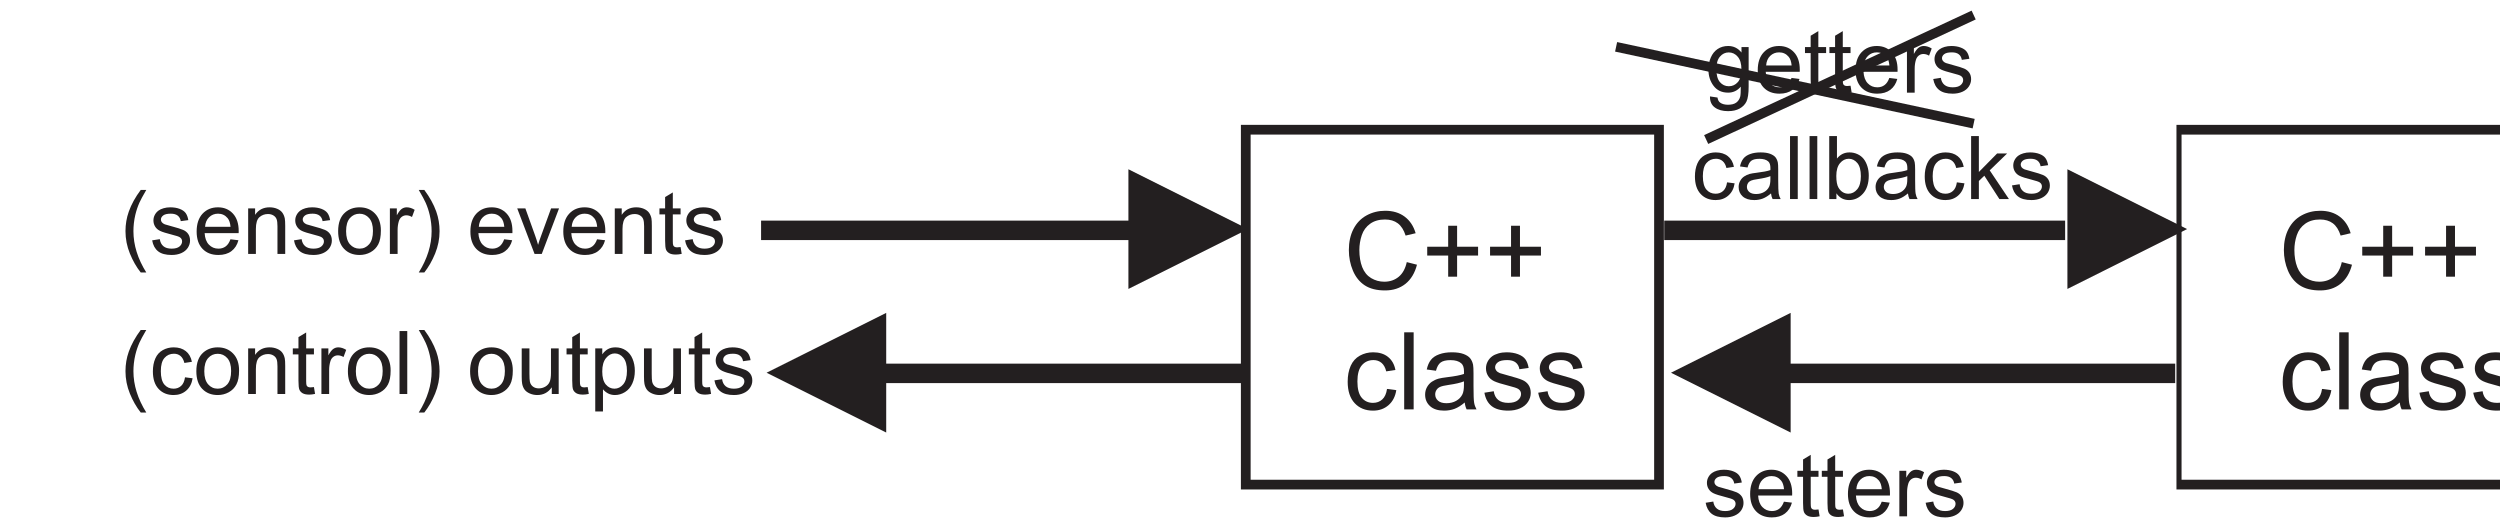 <?xml version="1.0" encoding="UTF-8"?>
<svg xmlns="http://www.w3.org/2000/svg" xmlns:xlink="http://www.w3.org/1999/xlink" width="390.543pt" height="82.15pt" viewBox="0 0 390.543 82.15" version="1.2">
<defs>
<clipPath id="clip1">
  <path d="M 386 55 L 390.543 55 L 390.543 65 L 386 65 Z M 386 55 "/>
</clipPath>
<clipPath id="clip2">
  <path d="M 340 19 L 390.543 19 L 390.543 77 L 340 77 Z M 340 19 "/>
</clipPath>
<clipPath id="clip3">
  <path d="M 203 1 L 360 1 L 360 69 L 203 69 Z M 203 1 "/>
</clipPath>
<clipPath id="clip4">
  <path d="M 218 1 L 360 1 L 360 72 L 218 72 Z M 218 1 "/>
</clipPath>
</defs>
<g id="surface1">
<path style=" stroke:none;fill-rule:nonzero;fill:rgb(13.73%,12.16%,12.549%);fill-opacity:1;" d="M 365.828 40.945 L 367.422 41.352 C 367.09 42.656 366.484 43.652 365.621 44.344 C 364.75 45.031 363.691 45.371 362.438 45.371 C 361.141 45.371 360.086 45.109 359.273 44.582 C 358.461 44.051 357.84 43.285 357.418 42.285 C 356.996 41.281 356.781 40.207 356.781 39.059 C 356.781 37.805 357.02 36.711 357.5 35.777 C 357.977 34.848 358.66 34.137 359.543 33.652 C 360.426 33.168 361.398 32.926 362.461 32.926 C 363.668 32.926 364.68 33.23 365.5 33.844 C 366.32 34.461 366.891 35.32 367.215 36.434 L 365.648 36.801 C 365.367 35.926 364.965 35.289 364.434 34.887 C 363.902 34.488 363.234 34.289 362.43 34.289 C 361.504 34.289 360.734 34.508 360.109 34.953 C 359.488 35.398 359.051 35.992 358.801 36.738 C 358.551 37.484 358.422 38.258 358.422 39.051 C 358.422 40.074 358.574 40.965 358.871 41.73 C 359.168 42.492 359.633 43.066 360.262 43.445 C 360.891 43.82 361.574 44.008 362.309 44.008 C 363.199 44.008 363.953 43.75 364.57 43.238 C 365.191 42.723 365.609 41.957 365.828 40.945 "/>
<path style=" stroke:none;fill-rule:nonzero;fill:rgb(13.73%,12.16%,12.549%);fill-opacity:1;" d="M 372.297 43.223 L 372.297 39.922 L 369.023 39.922 L 369.023 38.543 L 372.297 38.543 L 372.297 35.266 L 373.695 35.266 L 373.695 38.543 L 376.969 38.543 L 376.969 39.922 L 373.695 39.922 L 373.695 43.223 L 372.297 43.223 "/>
<path style=" stroke:none;fill-rule:nonzero;fill:rgb(13.73%,12.16%,12.549%);fill-opacity:1;" d="M 382.117 43.223 L 382.117 39.922 L 378.84 39.922 L 378.84 38.543 L 382.117 38.543 L 382.117 35.266 L 383.512 35.266 L 383.512 38.543 L 386.789 38.543 L 386.789 39.922 L 383.512 39.922 L 383.512 43.223 L 382.117 43.223 "/>
<path style=" stroke:none;fill-rule:nonzero;fill:rgb(13.73%,12.16%,12.549%);fill-opacity:1;" d="M 362.742 60.758 L 364.195 60.949 C 364.035 61.949 363.629 62.73 362.973 63.297 C 362.32 63.863 361.516 64.148 360.566 64.148 C 359.375 64.148 358.414 63.758 357.688 62.98 C 356.965 62.199 356.598 61.082 356.598 59.625 C 356.598 58.684 356.758 57.859 357.066 57.152 C 357.383 56.445 357.855 55.918 358.492 55.562 C 359.129 55.211 359.824 55.035 360.574 55.035 C 361.52 55.035 362.297 55.273 362.895 55.754 C 363.5 56.234 363.887 56.91 364.055 57.793 L 362.617 58.016 C 362.48 57.43 362.242 56.992 361.895 56.691 C 361.547 56.398 361.125 56.25 360.633 56.25 C 359.887 56.25 359.281 56.516 358.816 57.051 C 358.352 57.586 358.117 58.43 358.117 59.582 C 358.117 60.754 358.344 61.605 358.793 62.137 C 359.242 62.668 359.828 62.934 360.551 62.934 C 361.129 62.934 361.613 62.754 362.004 62.398 C 362.391 62.043 362.637 61.496 362.742 60.758 "/>
<path style=" stroke:none;fill-rule:nonzero;fill:rgb(13.73%,12.16%,12.549%);fill-opacity:1;" d="M 365.426 63.953 L 365.426 51.914 L 366.902 51.914 L 366.902 63.953 L 365.426 63.953 "/>
<path style=" stroke:none;fill-rule:nonzero;fill:rgb(13.73%,12.16%,12.549%);fill-opacity:1;" d="M 374.887 62.875 C 374.336 63.34 373.809 63.668 373.305 63.863 C 372.797 64.051 372.254 64.148 371.672 64.148 C 370.715 64.148 369.98 63.914 369.465 63.445 C 368.953 62.98 368.695 62.379 368.695 61.652 C 368.695 61.227 368.789 60.836 368.984 60.48 C 369.18 60.129 369.434 59.848 369.75 59.633 C 370.066 59.422 370.418 59.258 370.812 59.148 C 371.102 59.074 371.539 58.996 372.125 58.926 C 373.32 58.785 374.199 58.617 374.762 58.418 C 374.766 58.215 374.77 58.086 374.77 58.031 C 374.77 57.43 374.629 57.004 374.352 56.762 C 373.973 56.426 373.41 56.258 372.668 56.258 C 371.973 56.258 371.461 56.379 371.129 56.625 C 370.797 56.867 370.551 57.297 370.395 57.918 L 368.949 57.719 C 369.082 57.102 369.297 56.602 369.598 56.223 C 369.898 55.84 370.332 55.547 370.902 55.344 C 371.473 55.137 372.129 55.035 372.883 55.035 C 373.625 55.035 374.23 55.125 374.695 55.297 C 375.16 55.473 375.5 55.691 375.723 55.961 C 375.941 56.227 376.094 56.559 376.184 56.965 C 376.23 57.219 376.254 57.672 376.254 58.328 L 376.254 60.297 C 376.254 61.672 376.285 62.543 376.352 62.902 C 376.41 63.266 376.539 63.617 376.723 63.953 L 375.18 63.953 C 375.027 63.645 374.926 63.289 374.887 62.875 Z M 374.762 59.574 C 374.223 59.797 373.418 59.98 372.348 60.133 C 371.742 60.223 371.309 60.32 371.059 60.43 C 370.809 60.539 370.613 60.699 370.477 60.91 C 370.34 61.121 370.27 61.355 370.27 61.609 C 370.27 62.008 370.422 62.336 370.719 62.598 C 371.016 62.859 371.453 62.988 372.027 62.988 C 372.594 62.988 373.102 62.867 373.547 62.617 C 373.988 62.367 374.316 62.027 374.523 61.594 C 374.684 61.262 374.762 60.77 374.762 60.117 L 374.762 59.574 "/>
<path style=" stroke:none;fill-rule:nonzero;fill:rgb(13.73%,12.16%,12.549%);fill-opacity:1;" d="M 377.957 61.348 L 379.418 61.117 C 379.496 61.703 379.727 62.152 380.102 62.465 C 380.477 62.777 381 62.934 381.676 62.934 C 382.352 62.934 382.859 62.793 383.184 62.52 C 383.512 62.242 383.68 61.918 383.68 61.547 C 383.68 61.211 383.535 60.949 383.242 60.758 C 383.039 60.625 382.535 60.461 381.73 60.258 C 380.648 59.984 379.895 59.746 379.477 59.547 C 379.059 59.348 378.742 59.07 378.523 58.715 C 378.309 58.363 378.199 57.973 378.199 57.547 C 378.199 57.16 378.289 56.801 378.469 56.469 C 378.645 56.137 378.891 55.859 379.195 55.641 C 379.426 55.473 379.738 55.328 380.133 55.211 C 380.531 55.094 380.957 55.035 381.41 55.035 C 382.094 55.035 382.695 55.137 383.215 55.332 C 383.73 55.527 384.113 55.793 384.359 56.129 C 384.605 56.469 384.773 56.918 384.867 57.48 L 383.426 57.68 C 383.355 57.23 383.168 56.883 382.852 56.629 C 382.539 56.375 382.094 56.25 381.52 56.25 C 380.84 56.25 380.355 56.363 380.066 56.586 C 379.773 56.812 379.629 57.074 379.629 57.375 C 379.629 57.566 379.691 57.738 379.812 57.895 C 379.934 58.051 380.121 58.18 380.379 58.289 C 380.527 58.34 380.961 58.469 381.684 58.664 C 382.73 58.945 383.457 59.172 383.871 59.352 C 384.285 59.527 384.609 59.785 384.844 60.125 C 385.082 60.465 385.199 60.887 385.199 61.391 C 385.199 61.883 385.051 62.344 384.766 62.781 C 384.477 63.219 384.062 63.555 383.523 63.793 C 382.98 64.031 382.367 64.148 381.684 64.148 C 380.547 64.148 379.688 63.91 379.09 63.441 C 378.496 62.969 378.117 62.273 377.957 61.348 "/>
<g clip-path="url(#clip1)" clip-rule="nonzero">
<path style=" stroke:none;fill-rule:nonzero;fill:rgb(13.73%,12.16%,12.549%);fill-opacity:1;" d="M 386.363 61.348 L 387.824 61.117 C 387.906 61.703 388.133 62.152 388.512 62.465 C 388.883 62.777 389.406 62.934 390.082 62.934 C 390.762 62.934 391.266 62.793 391.594 62.52 C 391.922 62.242 392.086 61.918 392.086 61.547 C 392.086 61.211 391.941 60.949 391.648 60.758 C 391.445 60.625 390.941 60.461 390.137 60.258 C 389.059 59.984 388.305 59.746 387.887 59.547 C 387.469 59.348 387.148 59.07 386.934 58.715 C 386.715 58.363 386.609 57.973 386.609 57.547 C 386.609 57.16 386.695 56.801 386.875 56.469 C 387.055 56.137 387.297 55.859 387.602 55.641 C 387.832 55.473 388.145 55.328 388.543 55.211 C 388.938 55.094 389.363 55.035 389.82 55.035 C 390.504 55.035 391.102 55.137 391.621 55.332 C 392.141 55.527 392.52 55.793 392.766 56.129 C 393.012 56.469 393.184 56.918 393.273 57.48 L 391.832 57.68 C 391.766 57.23 391.574 56.883 391.258 56.629 C 390.945 56.375 390.5 56.25 389.926 56.25 C 389.246 56.25 388.762 56.363 388.473 56.586 C 388.184 56.812 388.035 57.074 388.035 57.375 C 388.035 57.566 388.098 57.738 388.219 57.895 C 388.34 58.051 388.527 58.18 388.785 58.289 C 388.934 58.34 389.367 58.469 390.09 58.664 C 391.137 58.945 391.863 59.172 392.277 59.352 C 392.691 59.527 393.016 59.785 393.254 60.125 C 393.488 60.465 393.605 60.887 393.605 61.391 C 393.605 61.883 393.461 62.344 393.172 62.781 C 392.883 63.219 392.469 63.555 391.93 63.793 C 391.387 64.031 390.773 64.148 390.09 64.148 C 388.957 64.148 388.094 63.91 387.5 63.441 C 386.906 62.969 386.527 62.273 386.363 61.348 "/>
</g>
<g clip-path="url(#clip2)" clip-rule="nonzero">
<path style="fill:none;stroke-width:40;stroke-linecap:butt;stroke-linejoin:miter;stroke:rgb(13.73%,12.16%,12.549%);stroke-opacity:1;stroke-miterlimit:22.926;" d="M 8459.932 1602.272 L 10158.778 1602.272 L 10158.778 143.326 L 8459.932 143.326 Z M 8459.932 1602.272 " transform="matrix(0.038,0,0,-0.038,18.559,81.15)"/>
</g>
<path style=" stroke:none;fill-rule:nonzero;fill:rgb(13.73%,12.16%,12.549%);fill-opacity:1;" d="M 219.762 40.945 L 221.355 41.352 C 221.023 42.656 220.418 43.652 219.555 44.344 C 218.684 45.031 217.625 45.371 216.371 45.371 C 215.07 45.371 214.02 45.109 213.207 44.582 C 212.395 44.051 211.773 43.285 211.352 42.285 C 210.926 41.281 210.715 40.207 210.715 39.059 C 210.715 37.805 210.953 36.711 211.434 35.777 C 211.91 34.848 212.594 34.137 213.477 33.652 C 214.359 33.168 215.332 32.926 216.395 32.926 C 217.602 32.926 218.613 33.23 219.434 33.844 C 220.254 34.461 220.824 35.32 221.148 36.434 L 219.582 36.801 C 219.301 35.926 218.898 35.289 218.363 34.887 C 217.836 34.488 217.168 34.289 216.359 34.289 C 215.438 34.289 214.664 34.508 214.043 34.953 C 213.422 35.398 212.984 35.992 212.734 36.738 C 212.484 37.484 212.355 38.258 212.355 39.051 C 212.355 40.074 212.504 40.965 212.801 41.73 C 213.102 42.492 213.566 43.066 214.195 43.445 C 214.824 43.82 215.508 44.008 216.242 44.008 C 217.133 44.008 217.887 43.75 218.504 43.238 C 219.125 42.723 219.543 41.957 219.762 40.945 "/>
<path style=" stroke:none;fill-rule:nonzero;fill:rgb(13.73%,12.16%,12.549%);fill-opacity:1;" d="M 226.23 43.223 L 226.23 39.922 L 222.957 39.922 L 222.957 38.543 L 226.23 38.543 L 226.23 35.266 L 227.625 35.266 L 227.625 38.543 L 230.902 38.543 L 230.902 39.922 L 227.625 39.922 L 227.625 43.223 L 226.23 43.223 "/>
<path style=" stroke:none;fill-rule:nonzero;fill:rgb(13.73%,12.16%,12.549%);fill-opacity:1;" d="M 236.051 43.223 L 236.051 39.922 L 232.773 39.922 L 232.773 38.543 L 236.051 38.543 L 236.051 35.266 L 237.445 35.266 L 237.445 38.543 L 240.723 38.543 L 240.723 39.922 L 237.445 39.922 L 237.445 43.223 L 236.051 43.223 "/>
<path style=" stroke:none;fill-rule:nonzero;fill:rgb(13.73%,12.16%,12.549%);fill-opacity:1;" d="M 216.676 60.758 L 218.125 60.949 C 217.969 61.949 217.562 62.73 216.906 63.297 C 216.254 63.863 215.449 64.148 214.496 64.148 C 213.305 64.148 212.344 63.758 211.621 62.98 C 210.898 62.199 210.531 61.082 210.531 59.625 C 210.531 58.684 210.688 57.859 211 57.152 C 211.312 56.445 211.789 55.918 212.426 55.562 C 213.062 55.211 213.758 55.035 214.508 55.035 C 215.453 55.035 216.23 55.273 216.828 55.754 C 217.43 56.234 217.82 56.91 217.988 57.793 L 216.551 58.016 C 216.414 57.43 216.172 56.992 215.824 56.691 C 215.477 56.398 215.059 56.25 214.566 56.25 C 213.82 56.25 213.215 56.516 212.75 57.051 C 212.285 57.586 212.051 58.43 212.051 59.582 C 212.051 60.754 212.273 61.605 212.727 62.137 C 213.176 62.668 213.762 62.934 214.484 62.934 C 215.062 62.934 215.547 62.754 215.934 62.398 C 216.324 62.043 216.57 61.496 216.676 60.758 "/>
<path style=" stroke:none;fill-rule:nonzero;fill:rgb(13.73%,12.16%,12.549%);fill-opacity:1;" d="M 219.359 63.953 L 219.359 51.914 L 220.836 51.914 L 220.836 63.953 L 219.359 63.953 "/>
<path style=" stroke:none;fill-rule:nonzero;fill:rgb(13.73%,12.16%,12.549%);fill-opacity:1;" d="M 228.816 62.875 C 228.27 63.34 227.742 63.668 227.238 63.863 C 226.73 64.051 226.188 64.148 225.605 64.148 C 224.648 64.148 223.914 63.914 223.398 63.445 C 222.887 62.98 222.629 62.379 222.629 61.652 C 222.629 61.227 222.723 60.836 222.918 60.48 C 223.113 60.129 223.367 59.848 223.68 59.633 C 223.996 59.422 224.352 59.258 224.746 59.148 C 225.035 59.074 225.473 58.996 226.059 58.926 C 227.25 58.785 228.133 58.617 228.695 58.418 C 228.699 58.215 228.703 58.086 228.703 58.031 C 228.703 57.43 228.562 57.004 228.281 56.762 C 227.906 56.426 227.344 56.258 226.602 56.258 C 225.906 56.258 225.395 56.379 225.059 56.625 C 224.73 56.867 224.484 57.297 224.324 57.918 L 222.883 57.719 C 223.016 57.102 223.23 56.602 223.531 56.223 C 223.828 55.84 224.266 55.547 224.836 55.344 C 225.402 55.137 226.062 55.035 226.812 55.035 C 227.559 55.035 228.16 55.125 228.629 55.297 C 229.094 55.473 229.434 55.691 229.656 55.961 C 229.875 56.227 230.027 56.559 230.117 56.965 C 230.164 57.219 230.188 57.672 230.188 58.328 L 230.188 60.297 C 230.188 61.672 230.219 62.543 230.285 62.902 C 230.344 63.266 230.473 63.617 230.656 63.953 L 229.113 63.953 C 228.961 63.645 228.859 63.289 228.816 62.875 Z M 228.695 59.574 C 228.156 59.797 227.352 59.98 226.281 60.133 C 225.672 60.223 225.242 60.32 224.992 60.43 C 224.738 60.539 224.543 60.699 224.41 60.91 C 224.273 61.121 224.203 61.355 224.203 61.609 C 224.203 62.008 224.355 62.336 224.652 62.598 C 224.949 62.859 225.387 62.988 225.961 62.988 C 226.527 62.988 227.035 62.867 227.477 62.617 C 227.922 62.367 228.25 62.027 228.457 61.594 C 228.617 61.262 228.695 60.77 228.695 60.117 L 228.695 59.574 "/>
<path style=" stroke:none;fill-rule:nonzero;fill:rgb(13.73%,12.16%,12.549%);fill-opacity:1;" d="M 231.891 61.348 L 233.348 61.117 C 233.43 61.703 233.66 62.152 234.035 62.465 C 234.41 62.777 234.934 62.934 235.609 62.934 C 236.285 62.934 236.789 62.793 237.117 62.52 C 237.445 62.242 237.613 61.918 237.613 61.547 C 237.613 61.211 237.465 60.949 237.176 60.758 C 236.973 60.625 236.469 60.461 235.664 60.258 C 234.582 59.984 233.828 59.746 233.41 59.547 C 232.992 59.348 232.676 59.07 232.457 58.715 C 232.242 58.363 232.133 57.973 232.133 57.547 C 232.133 57.16 232.223 56.801 232.402 56.469 C 232.578 56.137 232.824 55.859 233.129 55.641 C 233.359 55.473 233.672 55.328 234.066 55.211 C 234.465 55.094 234.891 55.035 235.344 55.035 C 236.027 55.035 236.629 55.137 237.145 55.332 C 237.664 55.527 238.047 55.793 238.293 56.129 C 238.539 56.469 238.707 56.918 238.801 57.48 L 237.355 57.68 C 237.289 57.23 237.098 56.883 236.785 56.629 C 236.473 56.375 236.027 56.25 235.449 56.25 C 234.773 56.25 234.289 56.363 234 56.586 C 233.707 56.812 233.562 57.074 233.562 57.375 C 233.562 57.566 233.625 57.738 233.746 57.895 C 233.863 58.051 234.051 58.18 234.312 58.289 C 234.461 58.34 234.895 58.469 235.617 58.664 C 236.66 58.945 237.391 59.172 237.801 59.352 C 238.219 59.527 238.543 59.785 238.777 60.125 C 239.012 60.465 239.129 60.887 239.129 61.391 C 239.129 61.883 238.984 62.344 238.699 62.781 C 238.41 63.219 237.996 63.555 237.453 63.793 C 236.914 64.031 236.301 64.148 235.617 64.148 C 234.48 64.148 233.617 63.91 233.023 63.441 C 232.43 62.969 232.051 62.273 231.891 61.348 "/>
<path style=" stroke:none;fill-rule:nonzero;fill:rgb(13.73%,12.16%,12.549%);fill-opacity:1;" d="M 240.297 61.348 L 241.758 61.117 C 241.836 61.703 242.066 62.152 242.441 62.465 C 242.816 62.777 243.34 62.934 244.016 62.934 C 244.695 62.934 245.199 62.793 245.527 62.52 C 245.855 62.242 246.02 61.918 246.02 61.547 C 246.02 61.211 245.875 60.949 245.582 60.758 C 245.379 60.625 244.875 60.461 244.07 60.258 C 242.988 59.984 242.234 59.746 241.82 59.547 C 241.402 59.348 241.082 59.07 240.867 58.715 C 240.648 58.363 240.539 57.973 240.539 57.547 C 240.539 57.16 240.629 56.801 240.809 56.469 C 240.984 56.137 241.23 55.859 241.535 55.641 C 241.766 55.473 242.078 55.328 242.473 55.211 C 242.871 55.094 243.297 55.035 243.75 55.035 C 244.434 55.035 245.035 55.137 245.555 55.332 C 246.07 55.527 246.453 55.793 246.699 56.129 C 246.945 56.469 247.113 56.918 247.207 57.48 L 245.766 57.68 C 245.695 57.23 245.508 56.883 245.191 56.629 C 244.879 56.375 244.434 56.25 243.859 56.25 C 243.18 56.25 242.695 56.363 242.406 56.586 C 242.117 56.812 241.969 57.074 241.969 57.375 C 241.969 57.566 242.031 57.738 242.152 57.895 C 242.273 58.051 242.461 58.18 242.719 58.289 C 242.867 58.34 243.301 58.469 244.023 58.664 C 245.07 58.945 245.797 59.172 246.211 59.352 C 246.625 59.527 246.949 59.785 247.184 60.125 C 247.422 60.465 247.539 60.887 247.539 61.391 C 247.539 61.883 247.391 62.344 247.105 62.781 C 246.816 63.219 246.402 63.555 245.863 63.793 C 245.32 64.031 244.707 64.148 244.023 64.148 C 242.887 64.148 242.027 63.91 241.43 63.441 C 240.836 62.969 240.457 62.273 240.297 61.348 "/>
<path style="fill:none;stroke-width:40;stroke-linecap:butt;stroke-linejoin:miter;stroke:rgb(13.73%,12.16%,12.549%);stroke-opacity:1;stroke-miterlimit:22.926;" d="M 4632.898 1602.272 L 6331.744 1602.272 L 6331.744 143.326 L 4632.898 143.326 Z M 4632.898 1602.272 " transform="matrix(0.038,0,0,-0.038,18.559,81.15)"/>
<path style="fill:none;stroke-width:79.999;stroke-linecap:butt;stroke-linejoin:miter;stroke:rgb(13.73%,12.16%,12.549%);stroke-opacity:1;stroke-miterlimit:22.926;" d="M 6353.236 1188.588 L 8001.318 1188.588 " transform="matrix(0.038,0,0,-0.038,18.559,81.15)"/>
<path style=" stroke:none;fill-rule:evenodd;fill:rgb(13.73%,12.16%,12.549%);fill-opacity:1;" d="M 341.66 35.785 L 322.965 26.441 L 322.965 45.137 Z M 341.66 35.785 "/>
<path style="fill:none;stroke-width:79.999;stroke-linecap:butt;stroke-linejoin:miter;stroke:rgb(13.73%,12.16%,12.549%);stroke-opacity:1;stroke-miterlimit:22.926;" d="M 2640.421 1188.588 L 4157.909 1188.588 " transform="matrix(0.038,0,0,-0.038,18.559,81.15)"/>
<path style=" stroke:none;fill-rule:evenodd;fill:rgb(13.73%,12.16%,12.549%);fill-opacity:1;" d="M 194.969 35.785 L 176.277 26.441 L 176.277 45.137 Z M 194.969 35.785 "/>
<path style="fill:none;stroke-width:79.999;stroke-linecap:butt;stroke-linejoin:miter;stroke:rgb(13.73%,12.16%,12.549%);stroke-opacity:1;stroke-miterlimit:22.926;" d="M 8453.791 600.609 L 6817.274 600.609 " transform="matrix(0.038,0,0,-0.038,18.559,81.15)"/>
<path style=" stroke:none;fill-rule:evenodd;fill:rgb(13.73%,12.16%,12.549%);fill-opacity:1;" d="M 261.035 58.227 L 279.73 67.57 L 279.73 48.875 Z M 261.035 58.227 "/>
<path style="fill:none;stroke-width:79.999;stroke-linecap:butt;stroke-linejoin:miter;stroke:rgb(13.73%,12.16%,12.549%);stroke-opacity:1;stroke-miterlimit:22.926;" d="M 4622.049 600.609 L 3115.41 600.609 " transform="matrix(0.038,0,0,-0.038,18.559,81.15)"/>
<path style=" stroke:none;fill-rule:evenodd;fill:rgb(13.73%,12.16%,12.549%);fill-opacity:1;" d="M 119.75 58.227 L 138.441 67.57 L 138.441 48.875 Z M 119.75 58.227 "/>
<path style=" stroke:none;fill-rule:nonzero;fill:rgb(13.73%,12.16%,12.549%);fill-opacity:1;" d="M 266.453 78.539 L 267.645 78.352 C 267.711 78.828 267.898 79.195 268.207 79.453 C 268.512 79.707 268.938 79.836 269.488 79.836 C 270.043 79.836 270.457 79.719 270.723 79.496 C 270.992 79.27 271.129 79.004 271.129 78.699 C 271.129 78.426 271.008 78.215 270.77 78.055 C 270.605 77.949 270.191 77.812 269.535 77.648 C 268.652 77.422 268.035 77.23 267.695 77.066 C 267.355 76.902 267.094 76.676 266.918 76.387 C 266.738 76.098 266.652 75.781 266.652 75.434 C 266.652 75.113 266.723 74.82 266.871 74.551 C 267.016 74.277 267.215 74.055 267.465 73.875 C 267.652 73.738 267.906 73.621 268.23 73.523 C 268.555 73.426 268.902 73.379 269.273 73.379 C 269.832 73.379 270.324 73.461 270.746 73.621 C 271.172 73.781 271.484 74 271.684 74.273 C 271.887 74.551 272.023 74.918 272.098 75.379 L 270.918 75.539 C 270.863 75.176 270.707 74.887 270.453 74.684 C 270.195 74.477 269.832 74.371 269.363 74.371 C 268.809 74.371 268.41 74.465 268.176 74.648 C 267.938 74.832 267.82 75.047 267.82 75.293 C 267.82 75.449 267.867 75.59 267.969 75.715 C 268.066 75.844 268.219 75.949 268.43 76.039 C 268.551 76.082 268.906 76.184 269.496 76.344 C 270.352 76.574 270.945 76.758 271.285 76.906 C 271.621 77.051 271.887 77.262 272.082 77.539 C 272.273 77.816 272.367 78.16 272.367 78.574 C 272.367 78.977 272.25 79.355 272.016 79.711 C 271.781 80.066 271.441 80.34 271 80.535 C 270.559 80.73 270.055 80.828 269.496 80.828 C 268.57 80.828 267.863 80.633 267.379 80.25 C 266.895 79.863 266.586 79.293 266.453 78.539 "/>
<path style=" stroke:none;fill-rule:nonzero;fill:rgb(13.73%,12.16%,12.549%);fill-opacity:1;" d="M 278.68 78.371 L 279.93 78.523 C 279.73 79.254 279.367 79.82 278.836 80.223 C 278.301 80.625 277.621 80.828 276.797 80.828 C 275.754 80.828 274.926 80.504 274.316 79.863 C 273.707 79.223 273.402 78.324 273.402 77.164 C 273.402 75.965 273.711 75.035 274.328 74.371 C 274.945 73.711 275.746 73.379 276.73 73.379 C 277.68 73.379 278.461 73.703 279.062 74.352 C 279.668 75 279.969 75.914 279.969 77.09 C 279.969 77.164 279.969 77.27 279.961 77.41 L 274.648 77.41 C 274.691 78.195 274.914 78.797 275.312 79.211 C 275.711 79.625 276.207 79.836 276.801 79.836 C 277.246 79.836 277.621 79.719 277.938 79.484 C 278.25 79.254 278.496 78.883 278.68 78.371 Z M 274.715 76.418 L 278.695 76.418 C 278.641 75.82 278.488 75.367 278.238 75.07 C 277.852 74.605 277.355 74.371 276.742 74.371 C 276.188 74.371 275.723 74.559 275.344 74.93 C 274.965 75.301 274.758 75.797 274.715 76.418 "/>
<path style=" stroke:none;fill-rule:nonzero;fill:rgb(13.73%,12.16%,12.549%);fill-opacity:1;" d="M 284.082 79.586 L 284.258 80.652 C 283.918 80.723 283.613 80.762 283.344 80.762 C 282.906 80.762 282.566 80.691 282.324 80.551 C 282.082 80.414 281.914 80.23 281.816 80.004 C 281.715 79.781 281.668 79.305 281.668 78.578 L 281.668 74.48 L 280.781 74.48 L 280.781 73.543 L 281.668 73.543 L 281.668 71.777 L 282.867 71.051 L 282.867 73.543 L 284.082 73.543 L 284.082 74.48 L 282.867 74.48 L 282.867 78.645 C 282.867 78.992 282.891 79.211 282.93 79.309 C 282.973 79.41 283.043 79.488 283.141 79.547 C 283.234 79.602 283.371 79.633 283.551 79.633 C 283.688 79.633 283.863 79.617 284.082 79.586 "/>
<path style=" stroke:none;fill-rule:nonzero;fill:rgb(13.73%,12.16%,12.549%);fill-opacity:1;" d="M 287.898 79.586 L 288.074 80.652 C 287.734 80.723 287.43 80.762 287.164 80.762 C 286.723 80.762 286.383 80.691 286.141 80.551 C 285.902 80.414 285.73 80.23 285.633 80.004 C 285.535 79.781 285.484 79.305 285.484 78.578 L 285.484 74.48 L 284.598 74.48 L 284.598 73.543 L 285.484 73.543 L 285.484 71.777 L 286.688 71.051 L 286.688 73.543 L 287.898 73.543 L 287.898 74.48 L 286.688 74.48 L 286.688 78.645 C 286.688 78.992 286.707 79.211 286.746 79.309 C 286.793 79.41 286.859 79.488 286.957 79.547 C 287.051 79.602 287.191 79.633 287.367 79.633 C 287.504 79.633 287.68 79.617 287.898 79.586 "/>
<path style=" stroke:none;fill-rule:nonzero;fill:rgb(13.73%,12.16%,12.549%);fill-opacity:1;" d="M 293.957 78.371 L 295.203 78.523 C 295.008 79.254 294.645 79.82 294.113 80.223 C 293.578 80.625 292.898 80.828 292.07 80.828 C 291.031 80.828 290.203 80.504 289.594 79.863 C 288.984 79.223 288.68 78.324 288.68 77.164 C 288.68 75.965 288.988 75.035 289.602 74.371 C 290.223 73.711 291.02 73.379 292.004 73.379 C 292.957 73.379 293.738 73.703 294.34 74.352 C 294.945 75 295.246 75.914 295.246 77.09 C 295.246 77.164 295.242 77.27 295.238 77.41 L 289.926 77.41 C 289.969 78.195 290.191 78.797 290.59 79.211 C 290.988 79.625 291.484 79.836 292.078 79.836 C 292.52 79.836 292.898 79.719 293.215 79.484 C 293.527 79.254 293.773 78.883 293.957 78.371 Z M 289.992 76.418 L 293.969 76.418 C 293.918 75.82 293.766 75.367 293.516 75.07 C 293.129 74.605 292.633 74.371 292.02 74.371 C 291.465 74.371 291 74.559 290.621 74.93 C 290.242 75.301 290.035 75.797 289.992 76.418 "/>
<path style=" stroke:none;fill-rule:nonzero;fill:rgb(13.73%,12.16%,12.549%);fill-opacity:1;" d="M 296.711 80.664 L 296.711 73.543 L 297.793 73.543 L 297.793 74.621 C 298.07 74.117 298.328 73.781 298.562 73.621 C 298.797 73.461 299.059 73.379 299.34 73.379 C 299.746 73.379 300.156 73.508 300.578 73.77 L 300.164 74.891 C 299.871 74.715 299.574 74.629 299.277 74.629 C 299.012 74.629 298.777 74.707 298.566 74.867 C 298.355 75.027 298.207 75.246 298.117 75.527 C 297.984 75.957 297.918 76.426 297.918 76.934 L 297.918 80.664 L 296.711 80.664 "/>
<path style=" stroke:none;fill-rule:nonzero;fill:rgb(13.73%,12.16%,12.549%);fill-opacity:1;" d="M 300.816 78.539 L 302.008 78.352 C 302.074 78.828 302.262 79.195 302.57 79.453 C 302.875 79.707 303.301 79.836 303.855 79.836 C 304.41 79.836 304.82 79.719 305.09 79.496 C 305.355 79.27 305.492 79.004 305.492 78.699 C 305.492 78.426 305.371 78.215 305.133 78.055 C 304.969 77.949 304.559 77.812 303.898 77.648 C 303.016 77.422 302.398 77.23 302.059 77.066 C 301.719 76.902 301.457 76.676 301.281 76.387 C 301.105 76.098 301.016 75.781 301.016 75.434 C 301.016 75.113 301.09 74.82 301.234 74.551 C 301.379 74.277 301.578 74.055 301.828 73.875 C 302.016 73.738 302.273 73.621 302.594 73.523 C 302.922 73.426 303.27 73.379 303.641 73.379 C 304.199 73.379 304.688 73.461 305.113 73.621 C 305.535 73.781 305.848 74 306.047 74.273 C 306.25 74.551 306.387 74.918 306.461 75.379 L 305.285 75.539 C 305.227 75.176 305.074 74.887 304.816 74.684 C 304.559 74.477 304.195 74.371 303.727 74.371 C 303.172 74.371 302.777 74.465 302.539 74.648 C 302.301 74.832 302.184 75.047 302.184 75.293 C 302.184 75.449 302.234 75.59 302.332 75.715 C 302.43 75.844 302.582 75.949 302.793 76.039 C 302.914 76.082 303.27 76.184 303.863 76.344 C 304.715 76.574 305.312 76.758 305.648 76.906 C 305.984 77.051 306.254 77.262 306.445 77.539 C 306.637 77.816 306.734 78.16 306.734 78.574 C 306.734 78.977 306.613 79.355 306.379 79.711 C 306.145 80.066 305.805 80.34 305.363 80.535 C 304.922 80.73 304.418 80.828 303.863 80.828 C 302.934 80.828 302.227 80.633 301.742 80.25 C 301.258 79.863 300.949 79.293 300.816 78.539 "/>
<path style=" stroke:none;fill-rule:nonzero;fill:rgb(13.73%,12.16%,12.549%);fill-opacity:1;" d="M 269.797 28.484 L 270.98 28.641 C 270.855 29.457 270.523 30.098 269.984 30.559 C 269.453 31.023 268.797 31.254 268.016 31.254 C 267.043 31.254 266.258 30.938 265.668 30.301 C 265.074 29.664 264.777 28.75 264.777 27.559 C 264.777 26.789 264.906 26.117 265.16 25.539 C 265.414 24.961 265.801 24.527 266.324 24.238 C 266.844 23.953 267.41 23.809 268.023 23.809 C 268.797 23.809 269.434 24.004 269.922 24.395 C 270.414 24.789 270.73 25.34 270.871 26.062 L 269.695 26.242 C 269.582 25.766 269.387 25.406 269.102 25.164 C 268.816 24.922 268.473 24.801 268.07 24.801 C 267.461 24.801 266.969 25.02 266.586 25.457 C 266.207 25.891 266.016 26.582 266.016 27.523 C 266.016 28.48 266.199 29.176 266.57 29.613 C 266.938 30.047 267.414 30.262 268.004 30.262 C 268.48 30.262 268.875 30.117 269.191 29.824 C 269.508 29.535 269.711 29.09 269.797 28.484 "/>
<path style=" stroke:none;fill-rule:nonzero;fill:rgb(13.73%,12.16%,12.549%);fill-opacity:1;" d="M 276.664 30.215 C 276.219 30.594 275.785 30.863 275.375 31.02 C 274.961 31.176 274.516 31.254 274.043 31.254 C 273.258 31.254 272.66 31.062 272.238 30.684 C 271.816 30.301 271.605 29.809 271.605 29.215 C 271.605 28.867 271.684 28.547 271.844 28.258 C 272.004 27.969 272.211 27.738 272.469 27.566 C 272.727 27.391 273.016 27.258 273.34 27.168 C 273.574 27.105 273.934 27.047 274.41 26.988 C 275.387 26.871 276.105 26.734 276.566 26.57 C 276.57 26.406 276.57 26.301 276.57 26.258 C 276.57 25.766 276.457 25.418 276.23 25.219 C 275.922 24.941 275.461 24.809 274.855 24.809 C 274.285 24.809 273.867 24.906 273.594 25.105 C 273.324 25.305 273.125 25.656 272.996 26.164 L 271.816 26 C 271.922 25.496 272.102 25.086 272.344 24.777 C 272.59 24.465 272.945 24.227 273.41 24.059 C 273.875 23.891 274.414 23.809 275.027 23.809 C 275.637 23.809 276.129 23.879 276.512 24.023 C 276.891 24.168 277.168 24.344 277.352 24.562 C 277.527 24.781 277.652 25.055 277.727 25.387 C 277.766 25.59 277.785 25.961 277.785 26.496 L 277.785 28.109 C 277.785 29.23 277.812 29.941 277.863 30.238 C 277.914 30.535 278.016 30.82 278.168 31.094 L 276.906 31.094 C 276.781 30.844 276.699 30.551 276.664 30.215 Z M 276.566 27.516 C 276.125 27.699 275.469 27.848 274.594 27.977 C 274.098 28.047 273.742 28.125 273.539 28.215 C 273.336 28.305 273.172 28.434 273.062 28.609 C 272.953 28.781 272.895 28.973 272.895 29.184 C 272.895 29.504 273.02 29.773 273.262 29.988 C 273.504 30.199 273.859 30.309 274.328 30.309 C 274.797 30.309 275.211 30.207 275.57 30.004 C 275.934 29.801 276.199 29.52 276.371 29.168 C 276.5 28.895 276.566 28.492 276.566 27.961 L 276.566 27.516 "/>
<path style=" stroke:none;fill-rule:nonzero;fill:rgb(13.73%,12.16%,12.549%);fill-opacity:1;" d="M 279.633 31.094 L 279.633 21.258 L 280.84 21.258 L 280.84 31.094 L 279.633 31.094 "/>
<path style=" stroke:none;fill-rule:nonzero;fill:rgb(13.73%,12.16%,12.549%);fill-opacity:1;" d="M 282.684 31.094 L 282.684 21.258 L 283.891 21.258 L 283.891 31.094 L 282.684 31.094 "/>
<path style=" stroke:none;fill-rule:nonzero;fill:rgb(13.73%,12.16%,12.549%);fill-opacity:1;" d="M 286.879 31.094 L 285.758 31.094 L 285.758 21.258 L 286.965 21.258 L 286.965 24.766 C 287.477 24.129 288.125 23.809 288.914 23.809 C 289.355 23.809 289.77 23.895 290.16 24.074 C 290.551 24.25 290.871 24.5 291.129 24.816 C 291.379 25.137 291.578 25.523 291.719 25.977 C 291.863 26.426 291.934 26.91 291.934 27.422 C 291.934 28.645 291.633 29.59 291.027 30.254 C 290.426 30.922 289.699 31.254 288.855 31.254 C 288.016 31.254 287.355 30.902 286.879 30.199 Z M 286.863 27.477 C 286.863 28.332 286.98 28.949 287.211 29.328 C 287.59 29.953 288.105 30.262 288.754 30.262 C 289.285 30.262 289.738 30.035 290.125 29.574 C 290.508 29.117 290.699 28.434 290.699 27.523 C 290.699 26.594 290.516 25.906 290.148 25.465 C 289.777 25.023 289.332 24.801 288.809 24.801 C 288.281 24.801 287.824 25.031 287.441 25.488 C 287.055 25.945 286.863 26.609 286.863 27.477 "/>
<path style=" stroke:none;fill-rule:nonzero;fill:rgb(13.73%,12.16%,12.549%);fill-opacity:1;" d="M 298.055 30.215 C 297.605 30.594 297.176 30.863 296.762 31.02 C 296.348 31.176 295.906 31.254 295.43 31.254 C 294.648 31.254 294.047 31.062 293.625 30.684 C 293.207 30.301 292.996 29.809 292.996 29.215 C 292.996 28.867 293.074 28.547 293.234 28.258 C 293.391 27.969 293.602 27.738 293.855 27.566 C 294.117 27.391 294.402 27.258 294.727 27.168 C 294.961 27.105 295.32 27.047 295.797 26.988 C 296.773 26.871 297.492 26.734 297.953 26.57 C 297.957 26.406 297.961 26.301 297.961 26.258 C 297.961 25.766 297.848 25.418 297.617 25.219 C 297.309 24.941 296.852 24.809 296.242 24.809 C 295.676 24.809 295.258 24.906 294.984 25.105 C 294.715 25.305 294.516 25.656 294.383 26.164 L 293.203 26 C 293.312 25.496 293.488 25.086 293.734 24.777 C 293.977 24.465 294.336 24.227 294.801 24.059 C 295.266 23.891 295.805 23.809 296.418 23.809 C 297.027 23.809 297.52 23.879 297.898 24.023 C 298.277 24.168 298.559 24.344 298.738 24.562 C 298.918 24.781 299.043 25.055 299.113 25.387 C 299.152 25.59 299.176 25.961 299.176 26.496 L 299.176 28.109 C 299.176 29.23 299.199 29.941 299.254 30.238 C 299.301 30.535 299.406 30.82 299.559 31.094 L 298.297 31.094 C 298.172 30.844 298.09 30.551 298.055 30.215 Z M 297.953 27.516 C 297.516 27.699 296.855 27.848 295.98 27.977 C 295.484 28.047 295.133 28.125 294.93 28.215 C 294.723 28.305 294.562 28.434 294.453 28.609 C 294.34 28.781 294.281 28.973 294.281 29.184 C 294.281 29.504 294.406 29.773 294.648 29.988 C 294.891 30.199 295.25 30.309 295.719 30.309 C 296.184 30.309 296.598 30.207 296.961 30.004 C 297.32 29.801 297.59 29.52 297.758 29.168 C 297.891 28.895 297.953 28.492 297.953 27.961 L 297.953 27.516 "/>
<path style=" stroke:none;fill-rule:nonzero;fill:rgb(13.73%,12.16%,12.549%);fill-opacity:1;" d="M 305.695 28.484 L 306.883 28.641 C 306.754 29.457 306.422 30.098 305.887 30.559 C 305.352 31.023 304.695 31.254 303.918 31.254 C 302.945 31.254 302.156 30.938 301.566 30.301 C 300.973 29.664 300.676 28.75 300.676 27.559 C 300.676 26.789 300.805 26.117 301.059 25.539 C 301.316 24.961 301.703 24.527 302.223 24.238 C 302.746 23.953 303.312 23.809 303.922 23.809 C 304.699 23.809 305.332 24.004 305.82 24.395 C 306.316 24.789 306.629 25.34 306.77 26.062 L 305.594 26.242 C 305.484 25.766 305.285 25.406 305.004 25.164 C 304.719 24.922 304.375 24.801 303.973 24.801 C 303.363 24.801 302.867 25.02 302.488 25.457 C 302.109 25.891 301.918 26.582 301.918 27.523 C 301.918 28.48 302.102 29.176 302.469 29.613 C 302.836 30.047 303.316 30.262 303.906 30.262 C 304.379 30.262 304.773 30.117 305.09 29.824 C 305.41 29.535 305.613 29.09 305.695 28.484 "/>
<path style=" stroke:none;fill-rule:nonzero;fill:rgb(13.73%,12.16%,12.549%);fill-opacity:1;" d="M 307.922 31.094 L 307.922 21.258 L 309.133 21.258 L 309.133 26.867 L 311.988 23.969 L 313.551 23.969 L 310.828 26.613 L 313.828 31.094 L 312.336 31.094 L 309.984 27.449 L 309.133 28.27 L 309.133 31.094 L 307.922 31.094 "/>
<path style=" stroke:none;fill-rule:nonzero;fill:rgb(13.73%,12.16%,12.549%);fill-opacity:1;" d="M 314.305 28.965 L 315.496 28.777 C 315.562 29.258 315.75 29.625 316.059 29.879 C 316.363 30.133 316.793 30.262 317.344 30.262 C 317.898 30.262 318.309 30.148 318.578 29.922 C 318.844 29.695 318.98 29.434 318.98 29.129 C 318.98 28.855 318.863 28.641 318.625 28.484 C 318.457 28.375 318.047 28.242 317.391 28.074 C 316.504 27.852 315.891 27.66 315.547 27.492 C 315.207 27.332 314.945 27.105 314.77 26.816 C 314.594 26.527 314.504 26.211 314.504 25.859 C 314.504 25.543 314.578 25.25 314.723 24.98 C 314.867 24.707 315.066 24.484 315.316 24.305 C 315.504 24.168 315.762 24.047 316.082 23.953 C 316.41 23.855 316.758 23.809 317.129 23.809 C 317.688 23.809 318.176 23.891 318.602 24.051 C 319.023 24.211 319.336 24.426 319.535 24.703 C 319.738 24.98 319.875 25.348 319.953 25.805 L 318.773 25.969 C 318.719 25.602 318.562 25.316 318.305 25.109 C 318.047 24.902 317.684 24.801 317.215 24.801 C 316.66 24.801 316.266 24.895 316.027 25.074 C 315.789 25.258 315.672 25.473 315.672 25.719 C 315.672 25.879 315.723 26.016 315.82 26.145 C 315.918 26.273 316.074 26.379 316.281 26.465 C 316.406 26.508 316.758 26.613 317.352 26.773 C 318.203 27 318.801 27.188 319.137 27.332 C 319.477 27.477 319.742 27.691 319.934 27.969 C 320.125 28.246 320.223 28.59 320.223 29 C 320.223 29.402 320.102 29.781 319.871 30.141 C 319.633 30.492 319.293 30.77 318.852 30.965 C 318.41 31.156 317.91 31.254 317.352 31.254 C 316.422 31.254 315.719 31.062 315.23 30.676 C 314.746 30.293 314.438 29.723 314.305 28.965 "/>
<path style=" stroke:none;fill-rule:nonzero;fill:rgb(13.73%,12.16%,12.549%);fill-opacity:1;" d="M 267.129 15.062 L 268.305 15.238 C 268.352 15.598 268.488 15.863 268.711 16.027 C 269.012 16.25 269.422 16.363 269.938 16.363 C 270.5 16.363 270.93 16.25 271.234 16.027 C 271.539 15.805 271.742 15.492 271.852 15.09 C 271.914 14.844 271.941 14.328 271.938 13.539 C 271.41 14.16 270.754 14.473 269.965 14.473 C 268.984 14.473 268.227 14.121 267.691 13.41 C 267.156 12.707 266.887 11.855 266.887 10.871 C 266.887 10.191 267.008 9.562 267.254 8.988 C 267.5 8.414 267.859 7.969 268.324 7.656 C 268.793 7.344 269.344 7.184 269.973 7.184 C 270.812 7.184 271.508 7.527 272.051 8.207 L 272.051 7.348 L 273.168 7.348 L 273.168 13.504 C 273.168 14.613 273.051 15.402 272.828 15.863 C 272.602 16.328 272.242 16.691 271.754 16.961 C 271.266 17.23 270.66 17.363 269.945 17.363 C 269.094 17.363 268.406 17.172 267.887 16.789 C 267.363 16.406 267.109 15.832 267.129 15.062 Z M 268.125 10.781 C 268.125 11.719 268.312 12.398 268.684 12.828 C 269.055 13.258 269.52 13.473 270.078 13.473 C 270.633 13.473 271.098 13.258 271.473 12.832 C 271.852 12.402 272.039 11.734 272.039 10.82 C 272.039 9.949 271.844 9.293 271.457 8.852 C 271.07 8.406 270.605 8.188 270.059 8.188 C 269.523 8.188 269.066 8.402 268.691 8.84 C 268.312 9.277 268.125 9.926 268.125 10.781 "/>
<path style=" stroke:none;fill-rule:nonzero;fill:rgb(13.73%,12.16%,12.549%);fill-opacity:1;" d="M 279.867 12.176 L 281.117 12.332 C 280.918 13.062 280.555 13.625 280.023 14.031 C 279.488 14.43 278.809 14.633 277.984 14.633 C 276.941 14.633 276.113 14.312 275.504 13.672 C 274.895 13.027 274.59 12.129 274.59 10.969 C 274.59 9.77 274.898 8.84 275.516 8.18 C 276.133 7.516 276.934 7.184 277.918 7.184 C 278.867 7.184 279.648 7.512 280.25 8.16 C 280.855 8.805 281.156 9.719 281.156 10.895 C 281.156 10.969 281.156 11.074 281.148 11.219 L 275.836 11.219 C 275.879 12 276.102 12.602 276.5 13.016 C 276.898 13.434 277.395 13.641 277.988 13.641 C 278.43 13.641 278.809 13.523 279.125 13.289 C 279.438 13.059 279.684 12.688 279.867 12.176 Z M 275.902 10.223 L 279.883 10.223 C 279.828 9.625 279.676 9.176 279.426 8.879 C 279.039 8.414 278.543 8.18 277.93 8.18 C 277.375 8.18 276.91 8.363 276.531 8.734 C 276.152 9.105 275.945 9.602 275.902 10.223 "/>
<path style=" stroke:none;fill-rule:nonzero;fill:rgb(13.73%,12.16%,12.549%);fill-opacity:1;" d="M 285.27 13.391 L 285.445 14.457 C 285.105 14.527 284.801 14.566 284.531 14.566 C 284.094 14.566 283.754 14.496 283.512 14.355 C 283.27 14.219 283.102 14.035 283.004 13.809 C 282.902 13.586 282.855 13.109 282.855 12.387 L 282.855 8.285 L 281.969 8.285 L 281.969 7.348 L 282.855 7.348 L 282.855 5.582 L 284.055 4.859 L 284.055 7.348 L 285.27 7.348 L 285.27 8.285 L 284.055 8.285 L 284.055 12.453 C 284.055 12.797 284.078 13.02 284.117 13.117 C 284.16 13.215 284.23 13.293 284.324 13.352 C 284.422 13.41 284.559 13.438 284.738 13.438 C 284.875 13.438 285.051 13.422 285.27 13.391 "/>
<path style=" stroke:none;fill-rule:nonzero;fill:rgb(13.73%,12.16%,12.549%);fill-opacity:1;" d="M 289.086 13.391 L 289.262 14.457 C 288.922 14.527 288.617 14.566 288.352 14.566 C 287.91 14.566 287.57 14.496 287.328 14.355 C 287.086 14.219 286.918 14.035 286.82 13.809 C 286.723 13.586 286.672 13.109 286.672 12.387 L 286.672 8.285 L 285.785 8.285 L 285.785 7.348 L 286.672 7.348 L 286.672 5.582 L 287.875 4.859 L 287.875 7.348 L 289.086 7.348 L 289.086 8.285 L 287.875 8.285 L 287.875 12.453 C 287.875 12.797 287.895 13.02 287.934 13.117 C 287.98 13.215 288.047 13.293 288.145 13.352 C 288.238 13.41 288.379 13.438 288.555 13.438 C 288.691 13.438 288.867 13.422 289.086 13.391 "/>
<path style=" stroke:none;fill-rule:nonzero;fill:rgb(13.73%,12.16%,12.549%);fill-opacity:1;" d="M 295.145 12.176 L 296.391 12.332 C 296.195 13.062 295.832 13.625 295.301 14.031 C 294.766 14.43 294.086 14.633 293.258 14.633 C 292.219 14.633 291.391 14.312 290.781 13.672 C 290.172 13.027 289.867 12.129 289.867 10.969 C 289.867 9.77 290.176 8.84 290.789 8.18 C 291.41 7.516 292.207 7.184 293.191 7.184 C 294.145 7.184 294.926 7.512 295.527 8.16 C 296.133 8.805 296.434 9.719 296.434 10.895 C 296.434 10.969 296.43 11.074 296.426 11.219 L 291.113 11.219 C 291.156 12 291.379 12.602 291.777 13.016 C 292.176 13.434 292.672 13.641 293.266 13.641 C 293.707 13.641 294.086 13.523 294.398 13.289 C 294.715 13.059 294.961 12.688 295.145 12.176 Z M 291.18 10.223 L 295.156 10.223 C 295.105 9.625 294.953 9.176 294.703 8.879 C 294.316 8.414 293.816 8.18 293.207 8.18 C 292.652 8.18 292.184 8.363 291.809 8.734 C 291.43 9.105 291.223 9.602 291.18 10.223 "/>
<path style=" stroke:none;fill-rule:nonzero;fill:rgb(13.73%,12.16%,12.549%);fill-opacity:1;" d="M 297.898 14.473 L 297.898 7.348 L 298.98 7.348 L 298.98 8.426 C 299.258 7.922 299.516 7.59 299.75 7.43 C 299.984 7.266 300.242 7.184 300.527 7.184 C 300.934 7.184 301.344 7.316 301.766 7.574 L 301.352 8.695 C 301.059 8.52 300.762 8.434 300.465 8.434 C 300.199 8.434 299.965 8.512 299.754 8.672 C 299.543 8.832 299.395 9.051 299.305 9.332 C 299.172 9.762 299.105 10.23 299.105 10.742 L 299.105 14.473 L 297.898 14.473 "/>
<path style=" stroke:none;fill-rule:nonzero;fill:rgb(13.73%,12.16%,12.549%);fill-opacity:1;" d="M 302.004 12.344 L 303.195 12.156 C 303.262 12.637 303.449 13 303.758 13.258 C 304.062 13.512 304.488 13.641 305.043 13.641 C 305.598 13.641 306.008 13.527 306.277 13.301 C 306.543 13.074 306.68 12.809 306.68 12.508 C 306.68 12.23 306.559 12.02 306.32 11.859 C 306.156 11.754 305.746 11.617 305.086 11.453 C 304.203 11.23 303.586 11.035 303.246 10.871 C 302.906 10.711 302.645 10.484 302.469 10.195 C 302.293 9.906 302.203 9.586 302.203 9.238 C 302.203 8.922 302.273 8.629 302.422 8.359 C 302.566 8.086 302.766 7.859 303.016 7.684 C 303.203 7.543 303.461 7.426 303.781 7.328 C 304.105 7.234 304.457 7.184 304.828 7.184 C 305.387 7.184 305.875 7.266 306.301 7.43 C 306.723 7.59 307.035 7.805 307.234 8.082 C 307.438 8.359 307.574 8.723 307.648 9.184 L 306.469 9.348 C 306.414 8.98 306.262 8.695 306.004 8.488 C 305.746 8.281 305.383 8.18 304.914 8.18 C 304.359 8.18 303.965 8.27 303.727 8.453 C 303.488 8.637 303.371 8.852 303.371 9.098 C 303.371 9.254 303.422 9.395 303.52 9.52 C 303.617 9.652 303.77 9.758 303.98 9.844 C 304.102 9.887 304.457 9.992 305.047 10.152 C 305.902 10.379 306.5 10.566 306.836 10.711 C 307.172 10.855 307.438 11.07 307.633 11.348 C 307.824 11.625 307.922 11.965 307.922 12.379 C 307.922 12.781 307.801 13.16 307.566 13.516 C 307.332 13.871 306.992 14.148 306.551 14.34 C 306.109 14.535 305.605 14.633 305.047 14.633 C 304.121 14.633 303.414 14.441 302.93 14.055 C 302.445 13.672 302.137 13.102 302.004 12.344 "/>
<g clip-path="url(#clip3)" clip-rule="nonzero">
<path style="fill:none;stroke-width:40;stroke-linecap:butt;stroke-linejoin:miter;stroke:rgb(13.73%,12.16%,12.549%);stroke-opacity:1;stroke-miterlimit:22.926;" d="M 6155.401 1942.982 L 7625.298 1627.244 " transform="matrix(0.038,0,0,-0.038,18.559,81.15)"/>
</g>
<g clip-path="url(#clip4)" clip-rule="nonzero">
<path style="fill:none;stroke-width:40;stroke-linecap:butt;stroke-linejoin:miter;stroke:rgb(13.73%,12.16%,12.549%);stroke-opacity:1;stroke-miterlimit:22.926;" d="M 7625.298 2073.679 L 6525.587 1561.947 " transform="matrix(0.038,0,0,-0.038,18.559,81.15)"/>
</g>
<path style=" stroke:none;fill-rule:nonzero;fill:rgb(13.73%,12.16%,12.549%);fill-opacity:1;" d="M 21.984 42.566 C 21.316 41.727 20.754 40.742 20.293 39.613 C 19.832 38.484 19.602 37.32 19.602 36.109 C 19.602 35.047 19.773 34.027 20.121 33.051 C 20.523 31.918 21.145 30.793 21.984 29.672 L 22.852 29.672 C 22.309 30.602 21.953 31.266 21.777 31.664 C 21.504 32.277 21.289 32.926 21.133 33.594 C 20.941 34.43 20.844 35.273 20.844 36.117 C 20.844 38.27 21.512 40.418 22.852 42.566 L 21.984 42.566 "/>
<path style=" stroke:none;fill-rule:nonzero;fill:rgb(13.73%,12.16%,12.549%);fill-opacity:1;" d="M 23.77 37.547 L 24.965 37.359 C 25.031 37.836 25.219 38.203 25.523 38.461 C 25.828 38.715 26.258 38.844 26.809 38.844 C 27.363 38.844 27.777 38.727 28.043 38.504 C 28.312 38.277 28.445 38.012 28.445 37.707 C 28.445 37.434 28.328 37.219 28.09 37.062 C 27.926 36.953 27.512 36.82 26.855 36.656 C 25.973 36.43 25.355 36.238 25.016 36.074 C 24.672 35.91 24.41 35.684 24.234 35.395 C 24.059 35.105 23.969 34.789 23.969 34.441 C 23.969 34.121 24.043 33.828 24.188 33.559 C 24.332 33.285 24.531 33.062 24.781 32.883 C 24.969 32.746 25.227 32.625 25.551 32.531 C 25.875 32.434 26.223 32.387 26.594 32.387 C 27.152 32.387 27.645 32.469 28.066 32.629 C 28.488 32.789 28.801 33.008 29.004 33.281 C 29.203 33.559 29.34 33.926 29.418 34.387 L 28.238 34.547 C 28.184 34.184 28.027 33.895 27.77 33.688 C 27.516 33.484 27.148 33.379 26.68 33.379 C 26.125 33.379 25.73 33.473 25.496 33.656 C 25.258 33.84 25.137 34.055 25.137 34.297 C 25.137 34.457 25.188 34.598 25.285 34.723 C 25.383 34.852 25.539 34.957 25.75 35.047 C 25.871 35.09 26.227 35.191 26.816 35.352 C 27.672 35.582 28.266 35.766 28.602 35.914 C 28.941 36.059 29.207 36.27 29.398 36.547 C 29.59 36.824 29.688 37.168 29.688 37.582 C 29.688 37.984 29.57 38.359 29.336 38.719 C 29.098 39.074 28.762 39.348 28.316 39.543 C 27.875 39.738 27.375 39.832 26.816 39.832 C 25.887 39.832 25.184 39.641 24.699 39.258 C 24.211 38.871 23.902 38.301 23.77 37.547 "/>
<path style=" stroke:none;fill-rule:nonzero;fill:rgb(13.73%,12.16%,12.549%);fill-opacity:1;" d="M 36 37.379 L 37.246 37.531 C 37.051 38.262 36.688 38.828 36.156 39.23 C 35.621 39.633 34.941 39.832 34.113 39.832 C 33.074 39.832 32.246 39.512 31.637 38.871 C 31.023 38.23 30.719 37.332 30.719 36.172 C 30.719 34.973 31.031 34.043 31.645 33.379 C 32.266 32.719 33.062 32.387 34.047 32.387 C 35 32.387 35.777 32.711 36.383 33.359 C 36.984 34.008 37.289 34.922 37.289 36.098 C 37.289 36.168 37.285 36.277 37.281 36.418 L 31.969 36.418 C 32.012 37.203 32.234 37.801 32.633 38.215 C 33.031 38.633 33.527 38.844 34.121 38.844 C 34.562 38.844 34.941 38.727 35.254 38.492 C 35.57 38.262 35.816 37.891 36 37.379 Z M 32.035 35.426 L 36.012 35.426 C 35.961 34.828 35.805 34.375 35.559 34.078 C 35.172 33.613 34.672 33.379 34.062 33.379 C 33.508 33.379 33.039 33.566 32.664 33.938 C 32.285 34.309 32.074 34.805 32.035 35.426 "/>
<path style=" stroke:none;fill-rule:nonzero;fill:rgb(13.73%,12.16%,12.549%);fill-opacity:1;" d="M 38.766 39.672 L 38.766 32.551 L 39.852 32.551 L 39.852 33.562 C 40.375 32.777 41.133 32.387 42.117 32.387 C 42.547 32.387 42.941 32.465 43.301 32.617 C 43.664 32.773 43.93 32.977 44.109 33.227 C 44.289 33.477 44.414 33.773 44.488 34.117 C 44.531 34.344 44.555 34.734 44.555 35.293 L 44.555 39.672 L 43.344 39.672 L 43.344 35.34 C 43.344 34.848 43.301 34.48 43.207 34.234 C 43.113 33.992 42.945 33.797 42.707 33.652 C 42.465 33.508 42.188 33.434 41.863 33.434 C 41.348 33.434 40.906 33.598 40.531 33.922 C 40.156 34.25 39.973 34.867 39.973 35.781 L 39.973 39.672 L 38.766 39.672 "/>
<path style=" stroke:none;fill-rule:nonzero;fill:rgb(13.73%,12.16%,12.549%);fill-opacity:1;" d="M 45.926 37.547 L 47.117 37.359 C 47.184 37.836 47.371 38.203 47.68 38.461 C 47.984 38.715 48.41 38.844 48.961 38.844 C 49.516 38.844 49.93 38.727 50.195 38.504 C 50.465 38.277 50.602 38.012 50.602 37.707 C 50.602 37.434 50.48 37.219 50.242 37.062 C 50.078 36.953 49.664 36.82 49.008 36.656 C 48.125 36.43 47.508 36.238 47.168 36.074 C 46.824 35.91 46.566 35.684 46.391 35.395 C 46.211 35.105 46.121 34.789 46.121 34.441 C 46.121 34.121 46.195 33.828 46.344 33.559 C 46.488 33.285 46.688 33.062 46.938 32.883 C 47.125 32.746 47.379 32.625 47.703 32.531 C 48.027 32.434 48.375 32.387 48.746 32.387 C 49.305 32.387 49.797 32.469 50.219 32.629 C 50.645 32.789 50.953 33.008 51.156 33.281 C 51.359 33.559 51.496 33.926 51.57 34.387 L 50.391 34.547 C 50.336 34.184 50.18 33.895 49.926 33.688 C 49.668 33.484 49.305 33.379 48.836 33.379 C 48.281 33.379 47.883 33.473 47.648 33.656 C 47.41 33.84 47.289 34.055 47.289 34.297 C 47.289 34.457 47.34 34.598 47.441 34.723 C 47.539 34.852 47.691 34.957 47.902 35.047 C 48.023 35.09 48.379 35.191 48.969 35.352 C 49.824 35.582 50.418 35.766 50.754 35.914 C 51.094 36.059 51.359 36.27 51.551 36.547 C 51.746 36.824 51.84 37.168 51.84 37.582 C 51.84 37.984 51.723 38.359 51.488 38.719 C 51.254 39.074 50.914 39.348 50.473 39.543 C 50.031 39.738 49.527 39.832 48.969 39.832 C 48.043 39.832 47.336 39.641 46.852 39.258 C 46.367 38.871 46.059 38.301 45.926 37.547 "/>
<path style=" stroke:none;fill-rule:nonzero;fill:rgb(13.73%,12.16%,12.549%);fill-opacity:1;" d="M 52.824 36.109 C 52.824 34.789 53.191 33.812 53.926 33.18 C 54.539 32.652 55.285 32.387 56.168 32.387 C 57.148 32.387 57.949 32.707 58.57 33.352 C 59.191 33.992 59.5 34.879 59.5 36.008 C 59.5 36.926 59.363 37.648 59.09 38.172 C 58.812 38.699 58.414 39.109 57.891 39.398 C 57.363 39.688 56.789 39.832 56.168 39.832 C 55.172 39.832 54.363 39.516 53.75 38.875 C 53.133 38.234 52.824 37.312 52.824 36.109 Z M 54.066 36.109 C 54.066 37.023 54.266 37.707 54.664 38.16 C 55.062 38.613 55.566 38.844 56.168 38.844 C 56.766 38.844 57.266 38.613 57.664 38.156 C 58.062 37.703 58.262 37.004 58.262 36.07 C 58.262 35.188 58.062 34.52 57.66 34.066 C 57.258 33.613 56.762 33.387 56.168 33.387 C 55.566 33.387 55.062 33.613 54.664 34.066 C 54.266 34.516 54.066 35.199 54.066 36.109 "/>
<path style=" stroke:none;fill-rule:nonzero;fill:rgb(13.73%,12.16%,12.549%);fill-opacity:1;" d="M 60.906 39.672 L 60.906 32.551 L 61.992 32.551 L 61.992 33.629 C 62.27 33.125 62.523 32.789 62.762 32.629 C 62.992 32.469 63.254 32.387 63.535 32.387 C 63.941 32.387 64.355 32.516 64.777 32.777 L 64.359 33.898 C 64.066 33.723 63.77 33.633 63.477 33.633 C 63.211 33.633 62.973 33.715 62.762 33.871 C 62.551 34.031 62.402 34.254 62.312 34.535 C 62.18 34.961 62.113 35.434 62.113 35.941 L 62.113 39.672 L 60.906 39.672 "/>
<path style=" stroke:none;fill-rule:nonzero;fill:rgb(13.73%,12.16%,12.549%);fill-opacity:1;" d="M 66.285 42.566 L 65.418 42.566 C 66.758 40.418 67.426 38.27 67.426 36.117 C 67.426 35.277 67.328 34.441 67.137 33.613 C 66.984 32.945 66.773 32.301 66.5 31.684 C 66.324 31.281 65.965 30.609 65.418 29.672 L 66.285 29.672 C 67.125 30.793 67.746 31.918 68.152 33.051 C 68.496 34.027 68.668 35.047 68.668 36.109 C 68.668 37.32 68.434 38.484 67.973 39.613 C 67.508 40.742 66.945 41.727 66.285 42.566 "/>
<path style=" stroke:none;fill-rule:nonzero;fill:rgb(13.73%,12.16%,12.549%);fill-opacity:1;" d="M 78.762 37.379 L 80.012 37.531 C 79.812 38.262 79.449 38.828 78.918 39.23 C 78.387 39.633 77.703 39.832 76.879 39.832 C 75.836 39.832 75.008 39.512 74.398 38.871 C 73.789 38.23 73.484 37.332 73.484 36.172 C 73.484 34.973 73.793 34.043 74.41 33.379 C 75.027 32.719 75.828 32.387 76.812 32.387 C 77.766 32.387 78.543 32.711 79.145 33.359 C 79.75 34.008 80.051 34.922 80.051 36.098 C 80.051 36.168 80.051 36.277 80.047 36.418 L 74.734 36.418 C 74.777 37.203 75 37.801 75.398 38.215 C 75.797 38.633 76.289 38.844 76.887 38.844 C 77.328 38.844 77.703 38.727 78.02 38.492 C 78.332 38.262 78.578 37.891 78.762 37.379 Z M 74.801 35.426 L 78.777 35.426 C 78.723 34.828 78.57 34.375 78.32 34.078 C 77.938 33.613 77.438 33.379 76.824 33.379 C 76.27 33.379 75.805 33.566 75.426 33.938 C 75.047 34.309 74.84 34.805 74.801 35.426 "/>
<path style=" stroke:none;fill-rule:nonzero;fill:rgb(13.73%,12.16%,12.549%);fill-opacity:1;" d="M 83.508 39.672 L 80.797 32.551 L 82.07 32.551 L 83.602 36.816 C 83.766 37.277 83.918 37.754 84.059 38.25 C 84.164 37.875 84.312 37.426 84.508 36.895 L 86.09 32.551 L 87.332 32.551 L 84.633 39.672 L 83.508 39.672 "/>
<path style=" stroke:none;fill-rule:nonzero;fill:rgb(13.73%,12.16%,12.549%);fill-opacity:1;" d="M 93.273 37.379 L 94.523 37.531 C 94.324 38.262 93.961 38.828 93.43 39.23 C 92.898 39.633 92.215 39.832 91.391 39.832 C 90.348 39.832 89.52 39.512 88.914 38.871 C 88.301 38.23 87.996 37.332 87.996 36.172 C 87.996 34.973 88.305 34.043 88.922 33.379 C 89.539 32.719 90.34 32.387 91.324 32.387 C 92.277 32.387 93.055 32.711 93.656 33.359 C 94.262 34.008 94.562 34.922 94.562 36.098 C 94.562 36.168 94.562 36.277 94.559 36.418 L 89.246 36.418 C 89.289 37.203 89.512 37.801 89.91 38.215 C 90.309 38.633 90.801 38.844 91.398 38.844 C 91.84 38.844 92.215 38.727 92.531 38.492 C 92.844 38.262 93.09 37.891 93.273 37.379 Z M 89.309 35.426 L 93.289 35.426 C 93.234 34.828 93.082 34.375 92.832 34.078 C 92.449 33.613 91.949 33.379 91.336 33.379 C 90.781 33.379 90.316 33.566 89.938 33.938 C 89.559 34.309 89.352 34.805 89.309 35.426 "/>
<path style=" stroke:none;fill-rule:nonzero;fill:rgb(13.73%,12.16%,12.549%);fill-opacity:1;" d="M 96.039 39.672 L 96.039 32.551 L 97.125 32.551 L 97.125 33.562 C 97.652 32.777 98.406 32.387 99.395 32.387 C 99.824 32.387 100.219 32.465 100.578 32.617 C 100.938 32.773 101.207 32.977 101.387 33.227 C 101.566 33.477 101.691 33.773 101.766 34.117 C 101.809 34.344 101.828 34.734 101.828 35.293 L 101.828 39.672 L 100.621 39.672 L 100.621 35.34 C 100.621 34.848 100.574 34.48 100.48 34.234 C 100.387 33.992 100.219 33.797 99.98 33.652 C 99.742 33.508 99.461 33.434 99.141 33.434 C 98.625 33.434 98.184 33.598 97.809 33.922 C 97.434 34.25 97.246 34.867 97.246 35.781 L 97.246 39.672 L 96.039 39.672 "/>
<path style=" stroke:none;fill-rule:nonzero;fill:rgb(13.73%,12.16%,12.549%);fill-opacity:1;" d="M 106.32 38.594 L 106.492 39.66 C 106.152 39.73 105.848 39.766 105.582 39.766 C 105.141 39.766 104.801 39.699 104.559 39.559 C 104.32 39.422 104.148 39.238 104.051 39.012 C 103.953 38.785 103.902 38.312 103.902 37.586 L 103.902 33.488 L 103.016 33.488 L 103.016 32.551 L 103.902 32.551 L 103.902 30.785 L 105.105 30.059 L 105.105 32.551 L 106.32 32.551 L 106.32 33.488 L 105.105 33.488 L 105.105 37.652 C 105.105 38 105.125 38.219 105.168 38.316 C 105.211 38.414 105.277 38.492 105.375 38.555 C 105.473 38.609 105.609 38.641 105.785 38.641 C 105.922 38.641 106.098 38.625 106.32 38.594 "/>
<path style=" stroke:none;fill-rule:nonzero;fill:rgb(13.73%,12.16%,12.549%);fill-opacity:1;" d="M 107.016 37.547 L 108.211 37.359 C 108.277 37.836 108.465 38.203 108.77 38.461 C 109.074 38.715 109.504 38.844 110.055 38.844 C 110.609 38.844 111.023 38.727 111.289 38.504 C 111.559 38.277 111.691 38.012 111.691 37.707 C 111.691 37.434 111.574 37.219 111.336 37.062 C 111.172 36.953 110.758 36.82 110.102 36.656 C 109.219 36.43 108.602 36.238 108.262 36.074 C 107.918 35.91 107.66 35.684 107.48 35.395 C 107.305 35.105 107.215 34.789 107.215 34.441 C 107.215 34.121 107.289 33.828 107.438 33.559 C 107.582 33.285 107.781 33.062 108.031 32.883 C 108.215 32.746 108.473 32.625 108.797 32.531 C 109.121 32.434 109.469 32.387 109.84 32.387 C 110.398 32.387 110.891 32.469 111.312 32.629 C 111.738 32.789 112.047 33.008 112.25 33.281 C 112.453 33.559 112.59 33.926 112.664 34.387 L 111.484 34.547 C 111.43 34.184 111.273 33.895 111.02 33.688 C 110.762 33.484 110.398 33.379 109.93 33.379 C 109.375 33.379 108.977 33.473 108.742 33.656 C 108.504 33.84 108.383 34.055 108.383 34.297 C 108.383 34.457 108.434 34.598 108.531 34.723 C 108.633 34.852 108.785 34.957 108.996 35.047 C 109.117 35.09 109.473 35.191 110.062 35.352 C 110.918 35.582 111.512 35.766 111.848 35.914 C 112.188 36.059 112.453 36.27 112.645 36.547 C 112.84 36.824 112.934 37.168 112.934 37.582 C 112.934 37.984 112.816 38.359 112.582 38.719 C 112.348 39.074 112.008 39.348 111.566 39.543 C 111.125 39.738 110.621 39.832 110.062 39.832 C 109.137 39.832 108.43 39.641 107.945 39.258 C 107.457 38.871 107.148 38.301 107.016 37.547 "/>
<path style=" stroke:none;fill-rule:nonzero;fill:rgb(13.73%,12.16%,12.549%);fill-opacity:1;" d="M 21.984 64.441 C 21.316 63.602 20.754 62.617 20.293 61.492 C 19.832 60.363 19.602 59.195 19.602 57.988 C 19.602 56.922 19.773 55.902 20.121 54.926 C 20.523 53.797 21.145 52.668 21.984 51.547 L 22.852 51.547 C 22.309 52.477 21.953 53.141 21.777 53.539 C 21.504 54.156 21.289 54.801 21.133 55.473 C 20.941 56.309 20.844 57.148 20.844 57.992 C 20.844 60.148 21.512 62.293 22.852 64.441 L 21.984 64.441 "/>
<path style=" stroke:none;fill-rule:nonzero;fill:rgb(13.73%,12.16%,12.549%);fill-opacity:1;" d="M 28.902 58.941 L 30.09 59.094 C 29.961 59.914 29.629 60.555 29.094 61.016 C 28.559 61.48 27.902 61.711 27.121 61.711 C 26.148 61.711 25.363 61.391 24.773 60.754 C 24.18 60.117 23.883 59.207 23.883 58.016 C 23.883 57.246 24.012 56.57 24.266 55.996 C 24.52 55.418 24.91 54.984 25.43 54.695 C 25.949 54.406 26.52 54.262 27.129 54.262 C 27.902 54.262 28.539 54.461 29.027 54.852 C 29.52 55.242 29.836 55.797 29.977 56.52 L 28.801 56.699 C 28.688 56.223 28.492 55.863 28.207 55.617 C 27.926 55.379 27.582 55.258 27.176 55.258 C 26.57 55.258 26.074 55.477 25.695 55.914 C 25.312 56.348 25.125 57.035 25.125 57.98 C 25.125 58.938 25.309 59.633 25.676 60.07 C 26.043 60.5 26.52 60.719 27.113 60.719 C 27.586 60.719 27.98 60.574 28.297 60.281 C 28.617 59.992 28.816 59.543 28.902 58.941 "/>
<path style=" stroke:none;fill-rule:nonzero;fill:rgb(13.73%,12.16%,12.549%);fill-opacity:1;" d="M 30.672 57.988 C 30.672 56.668 31.039 55.691 31.773 55.055 C 32.387 54.527 33.133 54.262 34.012 54.262 C 34.992 54.262 35.797 54.582 36.414 55.227 C 37.039 55.867 37.348 56.754 37.348 57.887 C 37.348 58.805 37.211 59.527 36.934 60.051 C 36.66 60.578 36.262 60.984 35.734 61.277 C 35.207 61.566 34.637 61.711 34.012 61.711 C 33.016 61.711 32.211 61.391 31.594 60.75 C 30.98 60.113 30.672 59.191 30.672 57.988 Z M 31.914 57.988 C 31.914 58.902 32.113 59.582 32.512 60.035 C 32.91 60.492 33.41 60.719 34.012 60.719 C 34.613 60.719 35.113 60.488 35.512 60.035 C 35.906 59.578 36.105 58.883 36.105 57.949 C 36.105 57.066 35.906 56.398 35.508 55.945 C 35.105 55.492 34.609 55.266 34.012 55.266 C 33.41 55.266 32.91 55.492 32.512 55.941 C 32.113 56.395 31.914 57.074 31.914 57.988 "/>
<path style=" stroke:none;fill-rule:nonzero;fill:rgb(13.73%,12.16%,12.549%);fill-opacity:1;" d="M 38.766 61.551 L 38.766 54.426 L 39.852 54.426 L 39.852 55.438 C 40.375 54.656 41.133 54.262 42.117 54.262 C 42.547 54.262 42.941 54.34 43.301 54.496 C 43.664 54.652 43.93 54.852 44.109 55.105 C 44.289 55.352 44.414 55.652 44.488 55.996 C 44.531 56.219 44.555 56.609 44.555 57.168 L 44.555 61.551 L 43.344 61.551 L 43.344 57.215 C 43.344 56.727 43.301 56.355 43.207 56.113 C 43.113 55.867 42.945 55.676 42.707 55.531 C 42.465 55.383 42.188 55.309 41.863 55.309 C 41.348 55.309 40.906 55.477 40.531 55.801 C 40.156 56.129 39.973 56.746 39.973 57.66 L 39.973 61.551 L 38.766 61.551 "/>
<path style=" stroke:none;fill-rule:nonzero;fill:rgb(13.73%,12.16%,12.549%);fill-opacity:1;" d="M 49.043 60.469 L 49.219 61.535 C 48.879 61.609 48.574 61.645 48.305 61.645 C 47.867 61.645 47.527 61.574 47.285 61.438 C 47.043 61.297 46.875 61.113 46.777 60.887 C 46.676 60.664 46.625 60.188 46.625 59.465 L 46.625 55.363 L 45.742 55.363 L 45.742 54.426 L 46.625 54.426 L 46.625 52.66 L 47.828 51.938 L 47.828 54.426 L 49.043 54.426 L 49.043 55.363 L 47.828 55.363 L 47.828 59.531 C 47.828 59.875 47.852 60.098 47.891 60.195 C 47.934 60.293 48.004 60.371 48.098 60.43 C 48.195 60.488 48.332 60.516 48.512 60.516 C 48.648 60.516 48.824 60.5 49.043 60.469 "/>
<path style=" stroke:none;fill-rule:nonzero;fill:rgb(13.73%,12.16%,12.549%);fill-opacity:1;" d="M 50.211 61.551 L 50.211 54.426 L 51.297 54.426 L 51.297 55.504 C 51.574 55 51.828 54.668 52.066 54.508 C 52.301 54.348 52.559 54.262 52.84 54.262 C 53.246 54.262 53.66 54.395 54.082 54.652 L 53.664 55.773 C 53.371 55.598 53.074 55.512 52.781 55.512 C 52.516 55.512 52.277 55.59 52.066 55.75 C 51.855 55.91 51.707 56.129 51.621 56.41 C 51.484 56.84 51.418 57.309 51.418 57.82 L 51.418 61.551 L 50.211 61.551 "/>
<path style=" stroke:none;fill-rule:nonzero;fill:rgb(13.73%,12.16%,12.549%);fill-opacity:1;" d="M 54.348 57.988 C 54.348 56.668 54.715 55.691 55.449 55.055 C 56.062 54.527 56.809 54.262 57.691 54.262 C 58.672 54.262 59.473 54.582 60.094 55.227 C 60.715 55.867 61.023 56.754 61.023 57.887 C 61.023 58.805 60.887 59.527 60.613 60.051 C 60.336 60.578 59.938 60.984 59.414 61.277 C 58.887 61.566 58.312 61.711 57.691 61.711 C 56.695 61.711 55.887 61.391 55.273 60.75 C 54.656 60.113 54.348 59.191 54.348 57.988 Z M 55.59 57.988 C 55.59 58.902 55.789 59.582 56.188 60.035 C 56.586 60.492 57.086 60.719 57.691 60.719 C 58.289 60.719 58.789 60.488 59.188 60.035 C 59.582 59.578 59.781 58.883 59.781 57.949 C 59.781 57.066 59.582 56.398 59.184 55.945 C 58.781 55.492 58.285 55.266 57.691 55.266 C 57.086 55.266 56.586 55.492 56.188 55.941 C 55.789 56.395 55.59 57.074 55.59 57.988 "/>
<path style=" stroke:none;fill-rule:nonzero;fill:rgb(13.73%,12.16%,12.549%);fill-opacity:1;" d="M 62.414 61.551 L 62.414 51.715 L 63.621 51.715 L 63.621 61.551 L 62.414 61.551 "/>
<path style=" stroke:none;fill-rule:nonzero;fill:rgb(13.73%,12.16%,12.549%);fill-opacity:1;" d="M 66.285 64.441 L 65.418 64.441 C 66.758 62.293 67.426 60.148 67.426 57.992 C 67.426 57.152 67.328 56.32 67.137 55.492 C 66.984 54.82 66.773 54.176 66.5 53.559 C 66.324 53.156 65.965 52.484 65.418 51.547 L 66.285 51.547 C 67.125 52.668 67.746 53.797 68.152 54.926 C 68.496 55.902 68.668 56.922 68.668 57.988 C 68.668 59.195 68.434 60.363 67.973 61.492 C 67.508 62.617 66.945 63.602 66.285 64.441 "/>
<path style=" stroke:none;fill-rule:nonzero;fill:rgb(13.73%,12.16%,12.549%);fill-opacity:1;" d="M 73.438 57.988 C 73.438 56.668 73.801 55.691 74.539 55.055 C 75.148 54.527 75.895 54.262 76.777 54.262 C 77.758 54.262 78.559 54.582 79.18 55.227 C 79.801 55.867 80.109 56.754 80.109 57.887 C 80.109 58.805 79.973 59.527 79.699 60.051 C 79.426 60.578 79.023 60.984 78.5 61.277 C 77.973 61.566 77.398 61.711 76.777 61.711 C 75.781 61.711 74.977 61.391 74.359 60.75 C 73.742 60.113 73.438 59.191 73.438 57.988 Z M 74.676 57.988 C 74.676 58.902 74.875 59.582 75.273 60.035 C 75.672 60.492 76.176 60.719 76.777 60.719 C 77.379 60.719 77.875 60.488 78.273 60.035 C 78.672 59.578 78.871 58.883 78.871 57.949 C 78.871 57.066 78.672 56.398 78.27 55.945 C 77.871 55.492 77.371 55.266 76.777 55.266 C 76.176 55.266 75.672 55.492 75.273 55.941 C 74.875 56.395 74.676 57.074 74.676 57.988 "/>
<path style=" stroke:none;fill-rule:nonzero;fill:rgb(13.73%,12.16%,12.549%);fill-opacity:1;" d="M 86.199 61.551 L 86.199 60.504 C 85.641 61.309 84.887 61.711 83.938 61.711 C 83.516 61.711 83.125 61.629 82.758 61.469 C 82.395 61.309 82.125 61.105 81.949 60.863 C 81.77 60.617 81.645 60.32 81.574 59.969 C 81.527 59.73 81.5 59.355 81.5 58.84 L 81.5 54.426 L 82.707 54.426 L 82.707 58.375 C 82.707 59.008 82.734 59.434 82.781 59.652 C 82.859 59.969 83.02 60.219 83.266 60.402 C 83.512 60.582 83.816 60.672 84.18 60.672 C 84.539 60.672 84.879 60.578 85.199 60.395 C 85.516 60.207 85.742 59.953 85.871 59.637 C 86.004 59.316 86.07 58.852 86.07 58.242 L 86.07 54.426 L 87.277 54.426 L 87.277 61.551 L 86.199 61.551 "/>
<path style=" stroke:none;fill-rule:nonzero;fill:rgb(13.73%,12.16%,12.549%);fill-opacity:1;" d="M 91.809 60.469 L 91.98 61.535 C 91.641 61.609 91.336 61.645 91.07 61.645 C 90.629 61.645 90.289 61.574 90.047 61.438 C 89.809 61.297 89.637 61.113 89.539 60.887 C 89.441 60.664 89.391 60.188 89.391 59.465 L 89.391 55.363 L 88.504 55.363 L 88.504 54.426 L 89.391 54.426 L 89.391 52.66 L 90.594 51.938 L 90.594 54.426 L 91.809 54.426 L 91.809 55.363 L 90.594 55.363 L 90.594 59.531 C 90.594 59.875 90.613 60.098 90.656 60.195 C 90.699 60.293 90.766 60.371 90.863 60.43 C 90.961 60.488 91.098 60.516 91.273 60.516 C 91.41 60.516 91.586 60.5 91.809 60.469 "/>
<path style=" stroke:none;fill-rule:nonzero;fill:rgb(13.73%,12.16%,12.549%);fill-opacity:1;" d="M 92.988 64.281 L 92.988 54.426 L 94.086 54.426 L 94.086 55.352 C 94.348 54.988 94.641 54.719 94.969 54.535 C 95.293 54.355 95.688 54.262 96.152 54.262 C 96.762 54.262 97.297 54.422 97.762 54.734 C 98.23 55.047 98.582 55.488 98.816 56.059 C 99.055 56.629 99.172 57.254 99.172 57.934 C 99.172 58.664 99.043 59.32 98.781 59.902 C 98.52 60.488 98.141 60.934 97.641 61.246 C 97.141 61.555 96.617 61.711 96.066 61.711 C 95.664 61.711 95.305 61.625 94.984 61.457 C 94.664 61.285 94.402 61.07 94.195 60.812 L 94.195 64.281 Z M 94.082 58.027 C 94.082 58.945 94.266 59.621 94.637 60.062 C 95.008 60.5 95.461 60.719 95.984 60.719 C 96.523 60.719 96.98 60.492 97.363 60.035 C 97.746 59.582 97.941 58.879 97.941 57.926 C 97.941 57.02 97.75 56.34 97.379 55.887 C 97.004 55.438 96.559 55.211 96.039 55.211 C 95.527 55.211 95.07 55.449 94.676 55.93 C 94.277 56.41 94.082 57.113 94.082 58.027 "/>
<path style=" stroke:none;fill-rule:nonzero;fill:rgb(13.73%,12.16%,12.549%);fill-opacity:1;" d="M 105.301 61.551 L 105.301 60.504 C 104.742 61.309 103.988 61.711 103.035 61.711 C 102.617 61.711 102.223 61.629 101.859 61.469 C 101.496 61.309 101.227 61.105 101.051 60.863 C 100.871 60.617 100.746 60.32 100.676 59.969 C 100.629 59.73 100.602 59.355 100.602 58.84 L 100.602 54.426 L 101.809 54.426 L 101.809 58.375 C 101.809 59.008 101.836 59.434 101.883 59.652 C 101.961 59.969 102.121 60.219 102.367 60.402 C 102.613 60.582 102.918 60.672 103.281 60.672 C 103.641 60.672 103.98 60.578 104.301 60.395 C 104.617 60.207 104.84 59.953 104.973 59.637 C 105.105 59.316 105.172 58.852 105.172 58.242 L 105.172 54.426 L 106.379 54.426 L 106.379 61.551 L 105.301 61.551 "/>
<path style=" stroke:none;fill-rule:nonzero;fill:rgb(13.73%,12.16%,12.549%);fill-opacity:1;" d="M 110.906 60.469 L 111.082 61.535 C 110.742 61.609 110.438 61.645 110.172 61.645 C 109.73 61.645 109.391 61.574 109.148 61.438 C 108.91 61.297 108.738 61.113 108.641 60.887 C 108.543 60.664 108.492 60.188 108.492 59.465 L 108.492 55.363 L 107.605 55.363 L 107.605 54.426 L 108.492 54.426 L 108.492 52.66 L 109.695 51.938 L 109.695 54.426 L 110.906 54.426 L 110.906 55.363 L 109.695 55.363 L 109.695 59.531 C 109.695 59.875 109.715 60.098 109.754 60.195 C 109.801 60.293 109.867 60.371 109.965 60.43 C 110.059 60.488 110.199 60.516 110.375 60.516 C 110.512 60.516 110.688 60.5 110.906 60.469 "/>
<path style=" stroke:none;fill-rule:nonzero;fill:rgb(13.73%,12.16%,12.549%);fill-opacity:1;" d="M 111.605 59.422 L 112.801 59.234 C 112.867 59.715 113.055 60.078 113.359 60.336 C 113.664 60.59 114.094 60.719 114.645 60.719 C 115.199 60.719 115.613 60.605 115.879 60.379 C 116.148 60.152 116.281 59.887 116.281 59.586 C 116.281 59.312 116.164 59.098 115.926 58.941 C 115.762 58.832 115.348 58.695 114.691 58.531 C 113.809 58.309 113.191 58.113 112.852 57.949 C 112.508 57.789 112.246 57.562 112.07 57.273 C 111.895 56.984 111.805 56.664 111.805 56.316 C 111.805 56 111.879 55.707 112.027 55.438 C 112.168 55.164 112.367 54.938 112.617 54.762 C 112.805 54.621 113.062 54.504 113.387 54.406 C 113.711 54.312 114.059 54.262 114.43 54.262 C 114.988 54.262 115.48 54.348 115.902 54.508 C 116.324 54.668 116.637 54.883 116.84 55.16 C 117.039 55.438 117.18 55.801 117.254 56.262 L 116.074 56.426 C 116.02 56.059 115.863 55.773 115.605 55.566 C 115.352 55.359 114.988 55.258 114.516 55.258 C 113.961 55.258 113.566 55.348 113.332 55.531 C 113.094 55.715 112.973 55.93 112.973 56.176 C 112.973 56.332 113.023 56.473 113.121 56.598 C 113.223 56.73 113.375 56.836 113.586 56.922 C 113.707 56.965 114.062 57.07 114.652 57.23 C 115.508 57.457 116.102 57.645 116.438 57.789 C 116.777 57.934 117.043 58.148 117.234 58.426 C 117.426 58.703 117.523 59.047 117.523 59.457 C 117.523 59.859 117.406 60.238 117.172 60.594 C 116.934 60.949 116.598 61.227 116.152 61.418 C 115.711 61.613 115.211 61.711 114.652 61.711 C 113.723 61.711 113.02 61.52 112.535 61.133 C 112.047 60.75 111.738 60.18 111.605 59.422 "/>
</g>
</svg>
